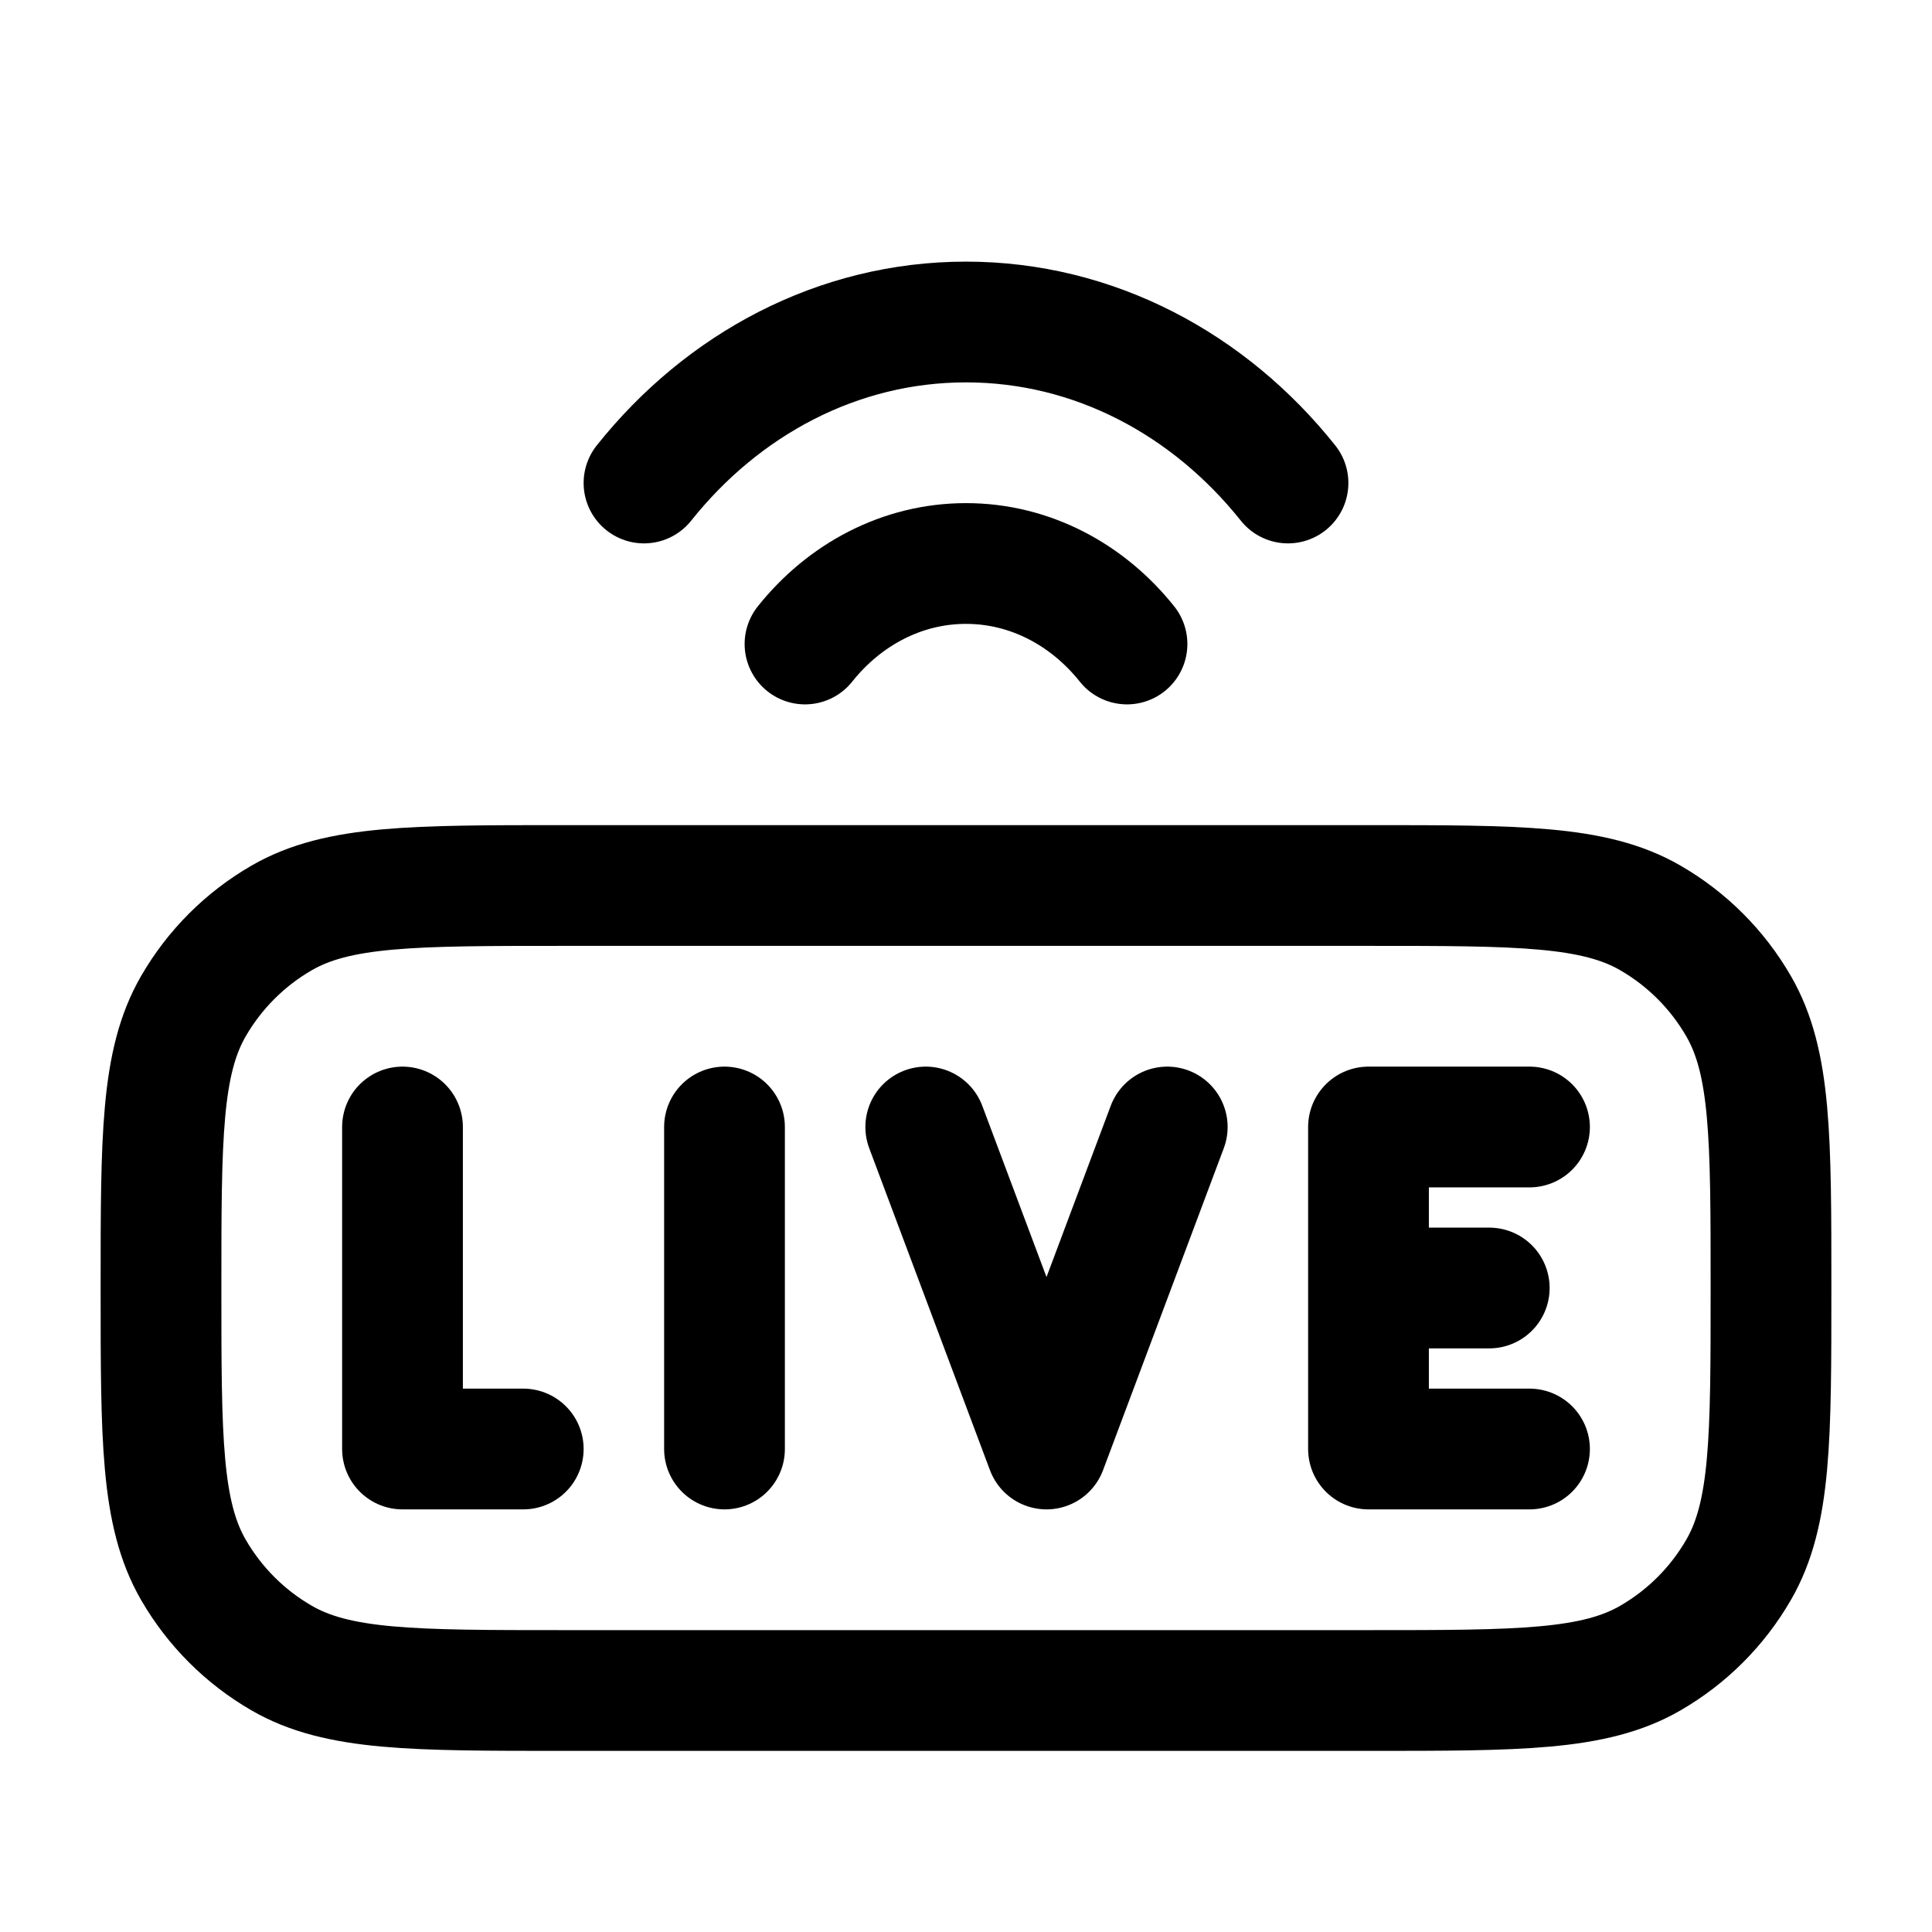 <svg xmlns="http://www.w3.org/2000/svg" viewBox="0 0 24 24" width="36" height="36" color="#000000" fill="none">
    <path d="M17 21C18.869 21 19.804 21 20.5 20.598C20.956 20.335 21.335 19.956 21.598 19.5C22 18.804 22 17.869 22 16C22 14.131 22 13.196 21.598 12.5C21.335 12.044 20.956 11.665 20.5 11.402C19.804 11 18.869 11 17 11H7C5.131 11 4.196 11 3.5 11.402C3.044 11.665 2.665 12.044 2.402 12.5C2 13.196 2 14.131 2 16C2 17.869 2 18.804 2.402 19.5C2.665 19.956 3.044 20.335 3.5 20.598C4.196 21 5.131 21 7 21H17Z" stroke="currentColor" stroke-width="1.5" stroke-linecap="round" stroke-linejoin="round" />
    <path d="M16 6C15.023 4.774 13.593 4 12 4C10.407 4 8.977 4.774 8 6" stroke="currentColor" stroke-width="1.5" stroke-linecap="round" stroke-linejoin="round" />
    <path d="M14 8C13.511 7.387 12.796 7 12 7C11.204 7 10.489 7.387 10 8" stroke="currentColor" stroke-width="1.5" stroke-linecap="round" stroke-linejoin="round" />
    <path d="M5 14V18H6.5M19 18H17V16M17 16V14H19M17 16H18.5M9 14V18M11.5 14L13 18L14.5 14" stroke="currentColor" stroke-width="1.5" stroke-linecap="round" stroke-linejoin="round" />
</svg>
